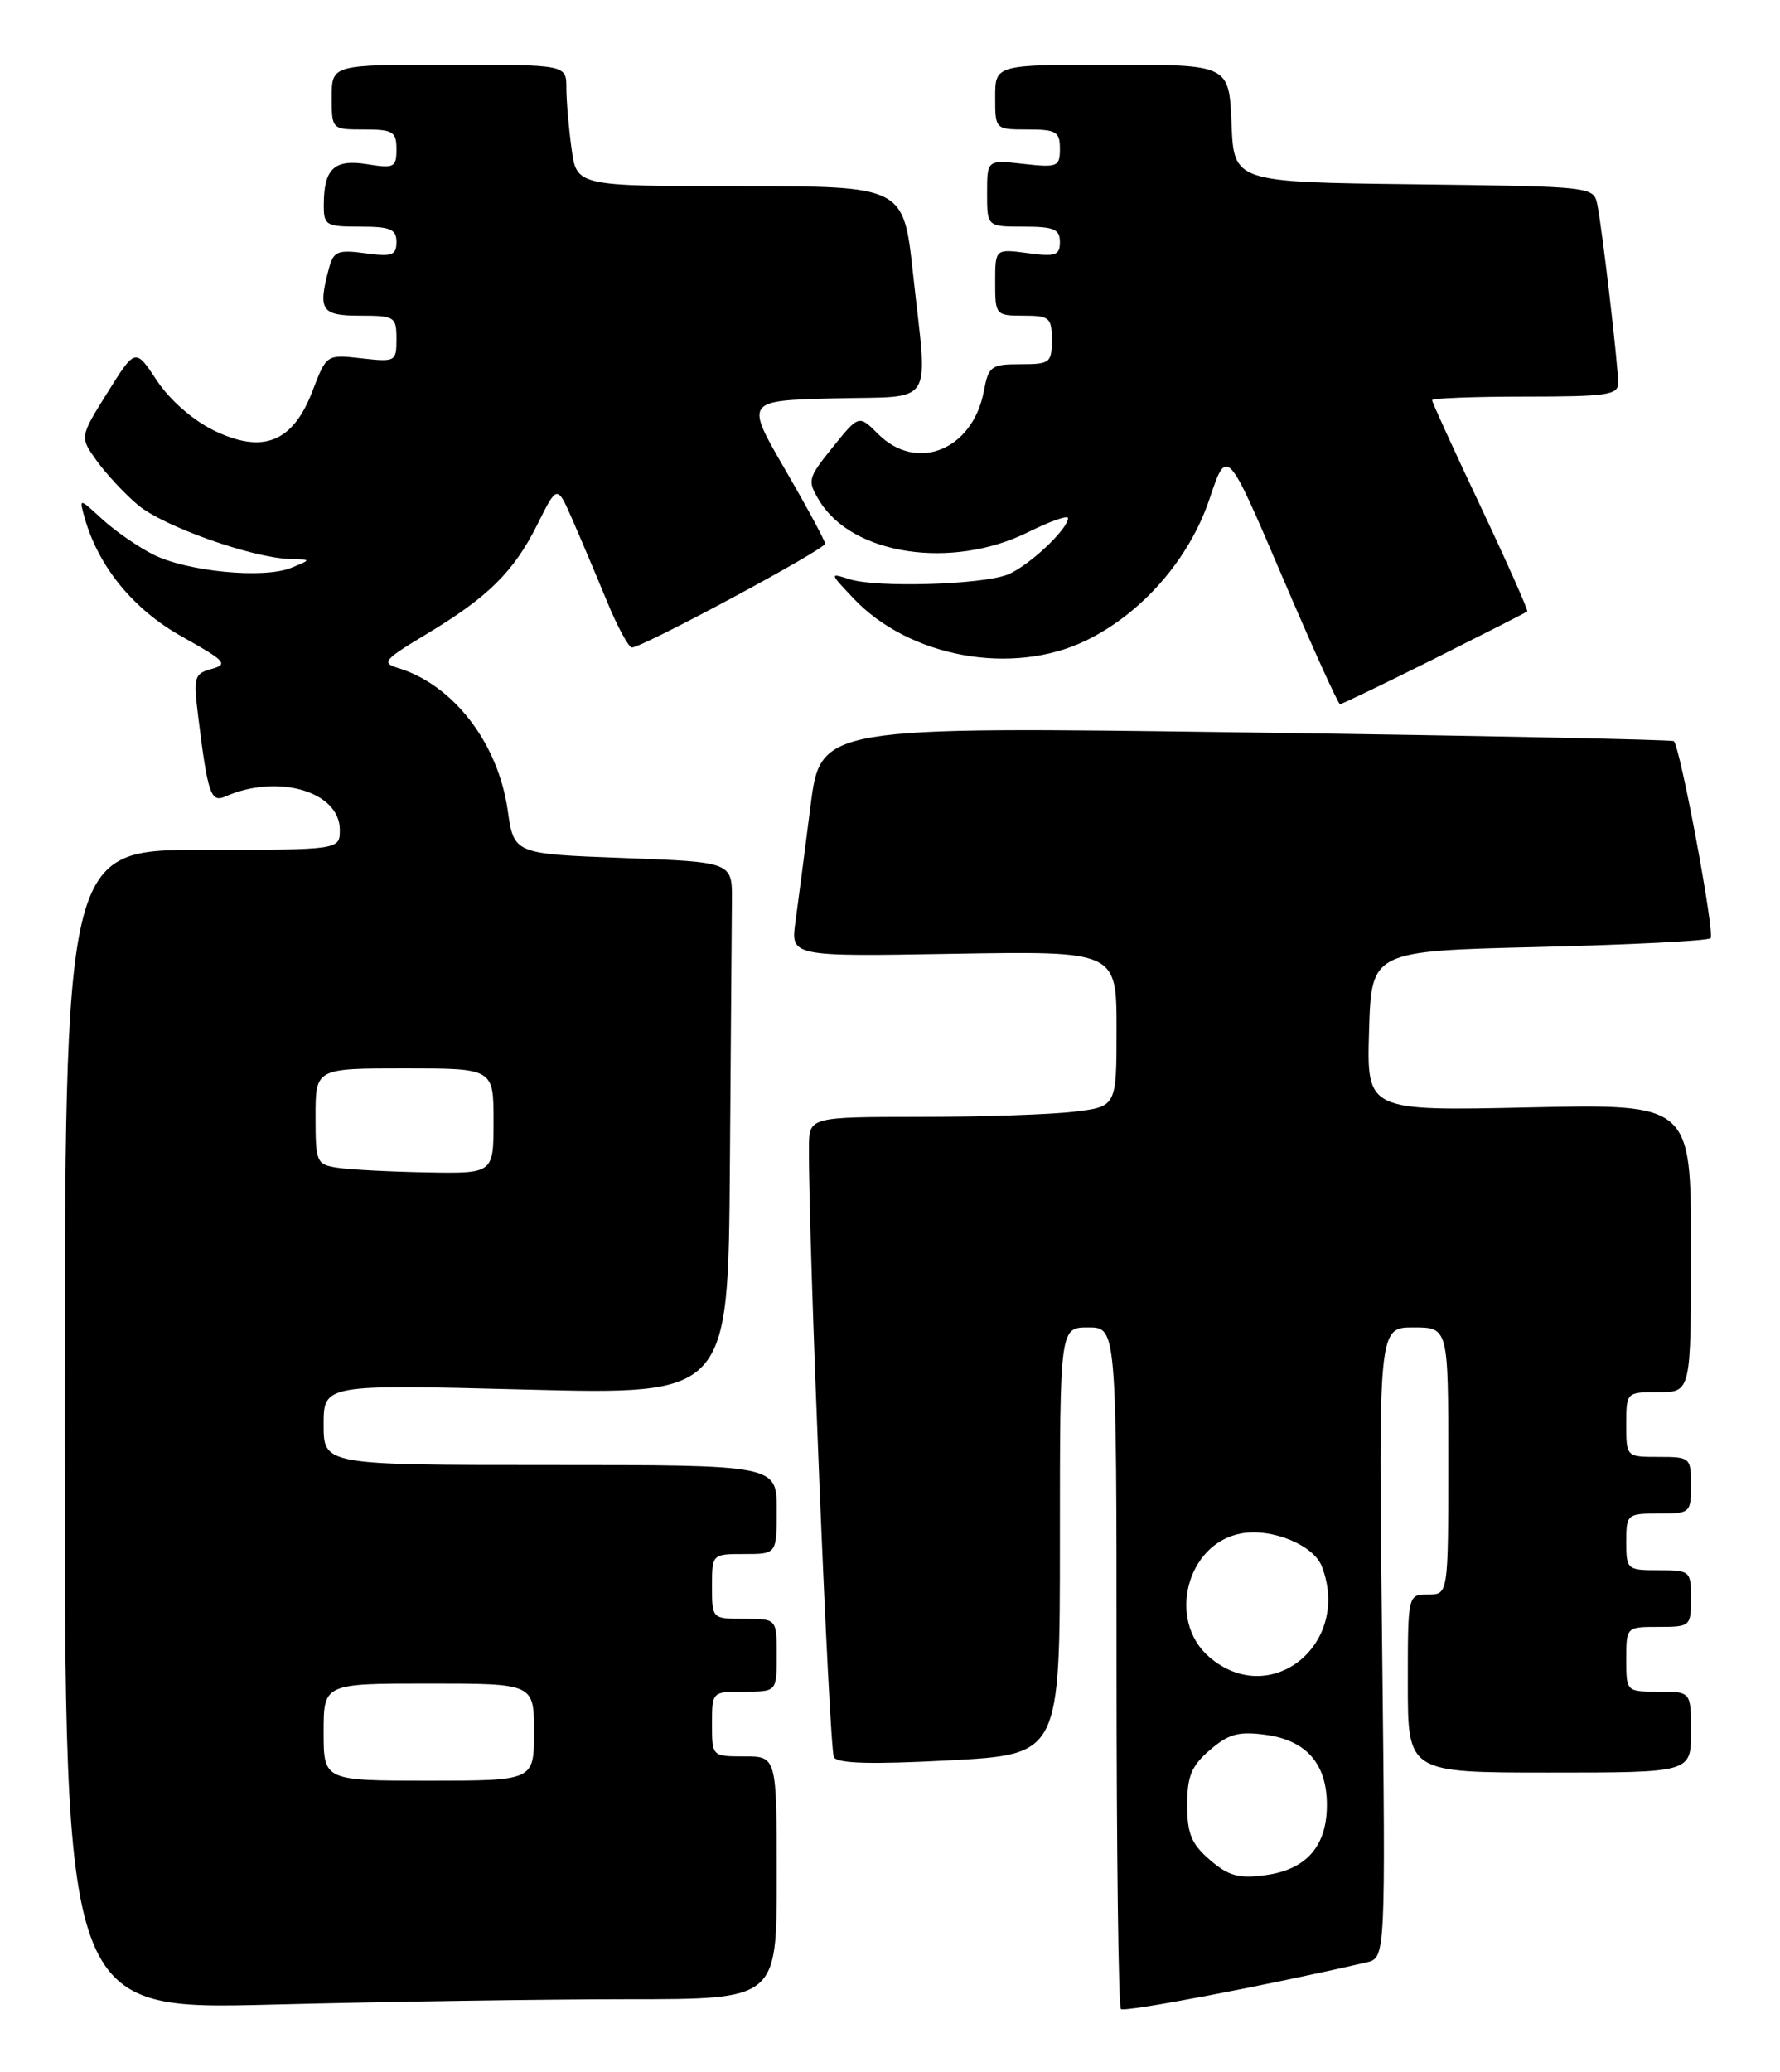 <?xml version="1.0" encoding="UTF-8" standalone="no"?>
<!DOCTYPE svg PUBLIC "-//W3C//DTD SVG 1.1//EN" "http://www.w3.org/Graphics/SVG/1.1/DTD/svg11.dtd" >
<svg xmlns="http://www.w3.org/2000/svg" xmlns:xlink="http://www.w3.org/1999/xlink" version="1.1" viewBox="0 0 220 256">
 <g >
 <path fill="currentColor"
d=" M 168.88 242.45 C 171.26 241.90 171.26 241.90 170.82 202.95 C 170.37 164.00 170.37 164.00 174.69 164.00 C 179.00 164.00 179.00 164.00 179.00 180.50 C 179.00 197.00 179.00 197.00 176.50 197.00 C 174.00 197.00 174.00 197.00 174.00 208.00 C 174.00 219.00 174.00 219.00 191.50 219.00 C 209.00 219.00 209.00 219.00 209.00 214.00 C 209.00 209.00 209.00 209.00 205.00 209.00 C 201.00 209.00 201.00 209.00 201.00 205.00 C 201.00 201.00 201.00 201.00 205.00 201.00 C 208.90 201.00 209.00 200.92 209.00 197.50 C 209.00 194.08 208.90 194.00 205.00 194.00 C 201.10 194.00 201.00 193.92 201.00 190.50 C 201.00 187.08 201.10 187.00 205.00 187.00 C 208.90 187.00 209.00 186.92 209.00 183.50 C 209.00 180.08 208.90 180.00 205.00 180.00 C 201.00 180.00 201.00 180.00 201.00 176.00 C 201.00 172.00 201.00 172.00 205.00 172.00 C 209.00 172.00 209.00 172.00 209.00 154.19 C 209.00 136.38 209.00 136.38 188.96 136.82 C 168.92 137.26 168.92 137.26 169.21 127.38 C 169.50 117.50 169.50 117.50 190.17 117.00 C 201.54 116.72 211.10 116.24 211.42 115.91 C 211.98 115.36 207.67 92.31 206.88 91.57 C 206.67 91.38 182.86 90.89 153.96 90.49 C 101.42 89.76 101.42 89.76 100.17 99.63 C 99.48 105.06 98.65 111.45 98.32 113.84 C 97.71 118.19 97.71 118.19 117.86 117.84 C 138.00 117.50 138.00 117.50 138.00 127.11 C 138.00 136.72 138.00 136.72 132.75 137.35 C 129.86 137.70 121.31 137.99 113.75 137.99 C 100.00 138.00 100.00 138.00 99.98 141.75 C 99.91 153.28 102.49 216.18 103.07 217.11 C 103.55 217.89 107.76 218.00 117.38 217.49 C 131.00 216.76 131.00 216.76 131.00 190.38 C 131.00 164.00 131.00 164.00 134.50 164.00 C 138.00 164.00 138.00 164.00 138.00 205.83 C 138.00 228.84 138.24 247.91 138.54 248.21 C 138.98 248.64 156.51 245.31 168.88 242.45 Z  M 77.66 247.00 C 96.00 247.00 96.00 247.00 96.00 232.00 C 96.00 217.00 96.00 217.00 92.00 217.00 C 88.00 217.00 88.00 217.00 88.00 213.00 C 88.00 209.00 88.00 209.00 92.00 209.00 C 96.00 209.00 96.00 209.00 96.00 204.50 C 96.00 200.00 96.00 200.00 92.00 200.00 C 88.00 200.00 88.00 200.00 88.00 196.00 C 88.00 192.00 88.00 192.00 92.00 192.00 C 96.00 192.00 96.00 192.00 96.00 186.50 C 96.00 181.00 96.00 181.00 68.00 181.00 C 40.00 181.00 40.00 181.00 40.00 176.02 C 40.00 171.03 40.00 171.03 65.00 171.68 C 90.00 172.32 90.00 172.32 90.21 144.16 C 90.32 128.67 90.44 113.86 90.46 111.25 C 90.50 106.50 90.50 106.50 77.01 106.00 C 63.52 105.50 63.52 105.50 62.75 100.10 C 61.55 91.77 56.03 84.61 49.20 82.53 C 47.11 81.90 47.42 81.52 52.70 78.35 C 60.35 73.76 63.51 70.63 66.44 64.75 C 68.86 59.89 68.86 59.89 70.75 64.20 C 71.78 66.56 73.70 71.09 75.00 74.25 C 76.30 77.41 77.70 80.00 78.10 80.00 C 79.40 80.00 102.00 67.86 101.98 67.17 C 101.97 66.80 99.74 62.67 97.03 58.00 C 92.10 49.50 92.10 49.50 103.05 49.22 C 115.78 48.89 114.67 50.64 112.84 33.75 C 111.67 23.00 111.67 23.00 91.47 23.00 C 71.27 23.00 71.27 23.00 70.64 18.36 C 70.29 15.81 70.00 12.43 70.00 10.86 C 70.00 8.00 70.00 8.00 55.50 8.00 C 41.00 8.00 41.00 8.00 41.00 12.00 C 41.00 16.00 41.00 16.00 45.00 16.00 C 48.57 16.00 49.00 16.26 49.00 18.44 C 49.00 20.68 48.71 20.83 45.40 20.29 C 41.33 19.63 40.04 20.82 40.02 25.25 C 40.00 27.84 40.25 28.00 44.50 28.00 C 48.26 28.00 49.00 28.31 49.00 29.90 C 49.00 31.54 48.45 31.74 45.15 31.29 C 41.73 30.83 41.22 31.05 40.66 33.14 C 39.27 38.34 39.70 39.00 44.50 39.00 C 48.79 39.00 49.00 39.13 49.00 41.88 C 49.00 44.68 48.89 44.74 44.68 44.27 C 40.36 43.78 40.36 43.78 38.63 48.29 C 36.21 54.64 32.51 56.13 26.45 53.19 C 23.83 51.91 21.00 49.44 19.40 47.03 C 16.73 42.99 16.73 42.99 13.29 48.49 C 9.85 53.99 9.85 53.99 11.94 56.91 C 13.09 58.52 15.39 60.99 17.06 62.40 C 20.20 65.04 31.23 68.95 35.86 69.06 C 38.50 69.13 38.50 69.13 36.00 70.15 C 32.62 71.54 23.11 70.62 18.91 68.50 C 17.04 67.55 14.21 65.59 12.63 64.14 C 9.76 61.50 9.76 61.50 10.47 64.00 C 12.17 70.03 16.51 75.32 22.50 78.66 C 27.86 81.65 28.25 82.07 26.17 82.64 C 24.01 83.23 23.89 83.63 24.48 88.39 C 25.67 98.08 26.05 99.20 27.84 98.41 C 34.32 95.54 42.00 97.78 42.00 102.52 C 42.00 105.00 42.00 105.00 25.00 105.00 C 8.00 105.00 8.00 105.00 8.00 176.66 C 8.00 248.32 8.00 248.32 33.66 247.66 C 47.78 247.30 67.58 247.00 77.66 247.00 Z  M 177.27 81.39 C 183.44 78.30 188.62 75.67 188.76 75.54 C 188.90 75.42 186.31 69.59 183.01 62.60 C 179.70 55.61 177.00 49.69 177.00 49.44 C 177.00 49.20 182.18 49.00 188.50 49.00 C 198.61 49.00 200.00 48.80 200.00 47.32 C 200.00 45.15 198.02 28.19 197.42 25.27 C 196.97 23.05 196.84 23.04 174.74 22.77 C 152.50 22.50 152.50 22.50 152.21 15.25 C 151.91 8.00 151.91 8.00 137.46 8.00 C 123.00 8.00 123.00 8.00 123.00 12.00 C 123.00 16.00 123.00 16.00 127.00 16.00 C 130.54 16.00 131.00 16.27 131.00 18.38 C 131.00 20.60 130.71 20.72 126.50 20.25 C 122.00 19.74 122.00 19.74 122.00 23.87 C 122.00 28.00 122.00 28.00 126.50 28.00 C 130.26 28.00 131.00 28.31 131.00 29.90 C 131.00 31.55 130.45 31.74 127.00 31.27 C 123.00 30.74 123.00 30.74 123.00 34.87 C 123.00 38.92 123.06 39.00 126.50 39.00 C 129.72 39.00 130.00 39.24 130.00 42.00 C 130.00 44.82 129.77 45.00 126.11 45.00 C 122.50 45.00 122.18 45.24 121.60 48.32 C 120.23 55.60 113.31 58.40 108.53 53.62 C 106.15 51.24 106.15 51.24 102.92 55.25 C 99.82 59.11 99.76 59.36 101.28 61.88 C 105.35 68.57 117.63 70.42 127.07 65.75 C 129.78 64.40 132.00 63.62 132.00 64.01 C 132.00 65.40 127.02 70.04 124.48 71.01 C 121.21 72.25 108.31 72.62 105.00 71.56 C 102.51 70.77 102.51 70.78 105.44 73.88 C 112.34 81.22 125.10 83.55 134.20 79.15 C 141.13 75.79 146.98 69.10 149.48 61.67 C 151.64 55.23 151.64 55.23 158.43 71.12 C 162.16 79.85 165.39 87.00 165.62 87.00 C 165.85 87.00 171.09 84.47 177.27 81.39 Z  M 149.54 229.79 C 147.25 227.82 146.73 226.55 146.73 223.00 C 146.73 219.45 147.25 218.18 149.54 216.21 C 151.85 214.22 153.09 213.88 156.42 214.33 C 161.46 215.01 164.00 217.91 164.00 223.00 C 164.00 228.09 161.46 230.99 156.42 231.67 C 153.09 232.12 151.85 231.78 149.54 229.79 Z  M 149.46 204.72 C 144.22 200.21 146.65 190.72 153.37 189.46 C 157.16 188.75 162.35 190.87 163.38 193.54 C 167.06 203.15 157.01 211.22 149.46 204.72 Z  M 40.00 214.00 C 40.00 208.00 40.00 208.00 53.00 208.00 C 66.00 208.00 66.00 208.00 66.00 214.00 C 66.00 220.00 66.00 220.00 53.00 220.00 C 40.00 220.00 40.00 220.00 40.00 214.00 Z  M 41.75 144.28 C 39.11 143.88 39.00 143.64 39.00 137.93 C 39.00 132.00 39.00 132.00 50.00 132.00 C 61.00 132.00 61.00 132.00 61.00 138.50 C 61.00 145.00 61.00 145.00 52.75 144.85 C 48.21 144.77 43.26 144.51 41.75 144.28 Z "/>
</g>
</svg>